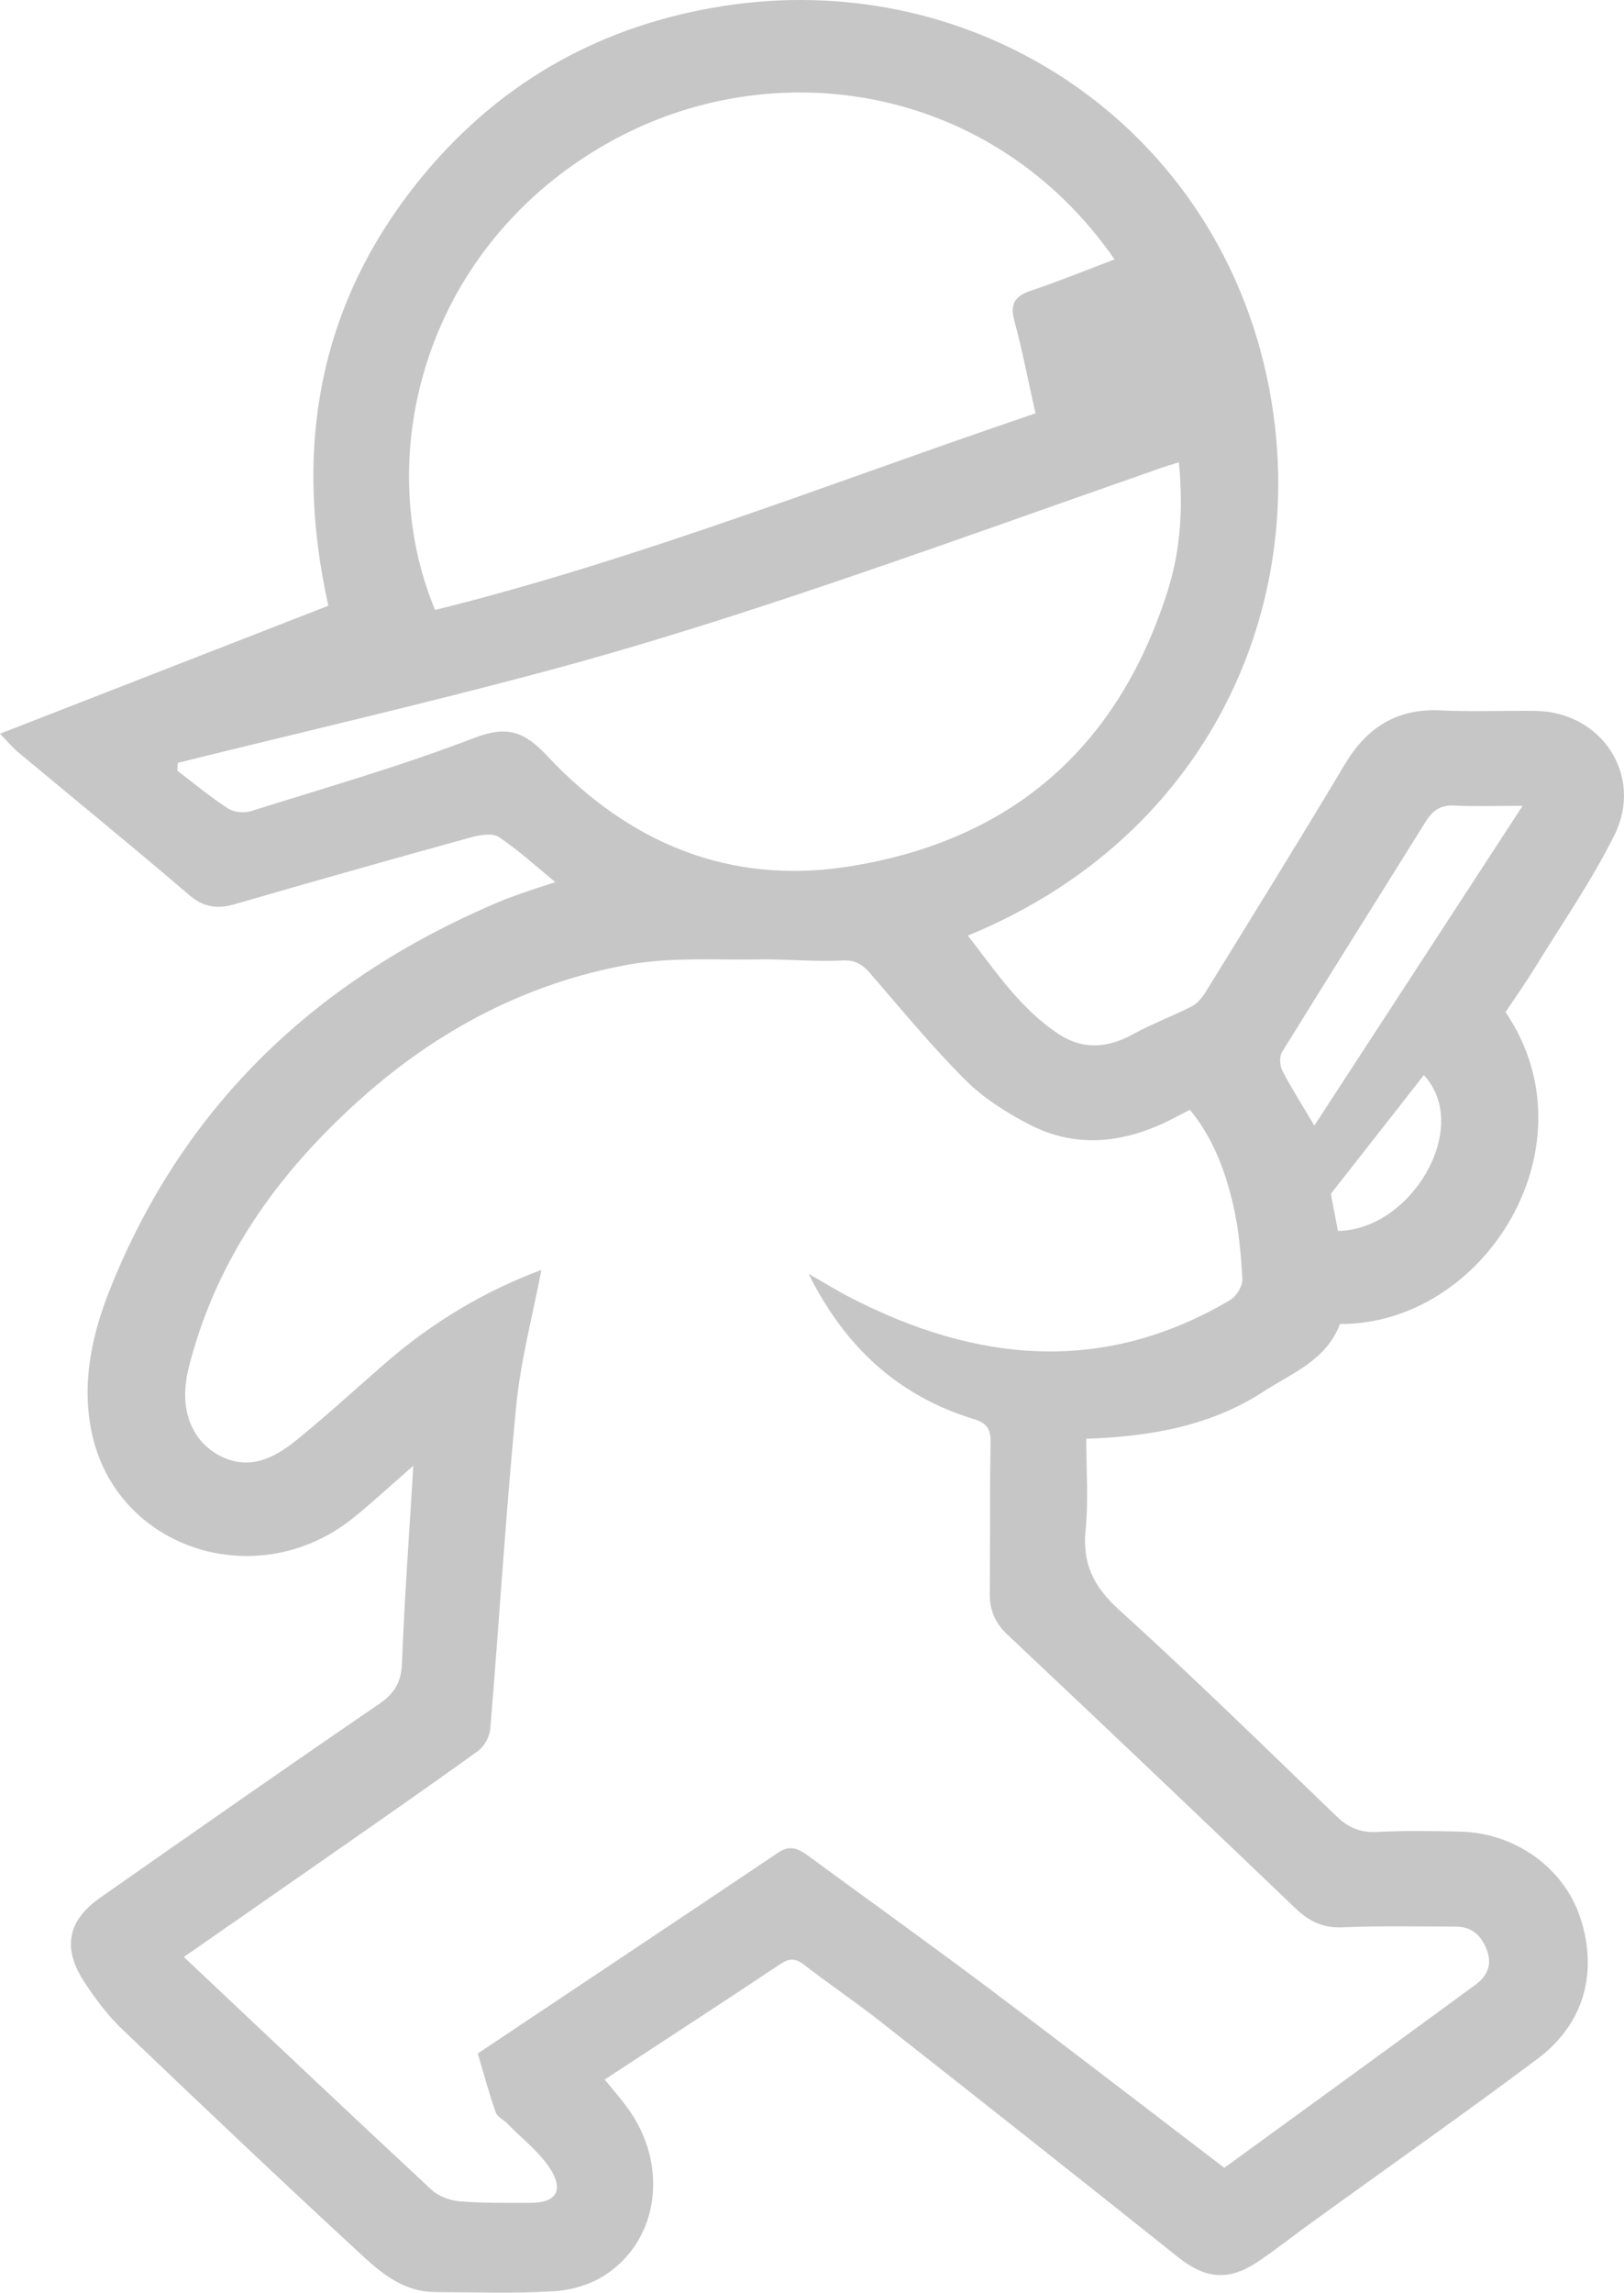 <svg width="333" height="470" viewBox="0 0 333 470" fill="none" xmlns="http://www.w3.org/2000/svg">
<path d="M84.751 300.477C80.259 304.389 76.491 307.893 72.5 311.12C52.9 326.955 23.963 317.702 18.84 293.82C16.668 283.696 18.765 273.776 22.533 264.356C37.605 226.53 64.89 200.793 102.031 184.995C103.906 184.198 105.818 183.53 107.73 182.863C109.623 182.195 111.553 181.602 113.873 180.842C109.846 177.541 106.282 174.259 102.31 171.607C101.01 170.736 98.523 171.125 96.76 171.607C80.556 176.076 64.389 180.638 48.241 185.329C44.566 186.404 41.781 186.033 38.719 183.419C27.192 173.536 15.406 163.95 3.731 154.215C2.506 153.195 1.485 151.934 0 150.414C22.608 141.606 44.863 132.928 67.322 124.176C60.009 91.208 65.447 61.262 87.424 35.173C103.423 16.241 123.878 5.06 148.249 1.241C197.585 -6.473 243.877 22.435 257.835 69.699C271.7 116.667 251.765 169.939 198.457 191.8C204.23 199.217 209.353 206.986 217.297 212.122C222.16 215.256 227.227 214.83 232.332 212.011C236.192 209.879 240.406 208.34 244.341 206.319C245.547 205.707 246.568 204.446 247.292 203.241C256.814 187.776 266.41 172.349 275.709 156.755C280.238 149.171 286.345 145.203 295.366 145.63C301.862 145.945 308.396 145.648 314.911 145.741C328.405 145.926 337.091 159.017 331.04 171.181C326.307 180.73 320.126 189.575 314.539 198.698C312.702 201.683 310.66 204.557 308.711 207.487C327.291 234.763 304.553 271.551 274.744 271.421C272.016 278.856 264.869 281.489 259.023 285.309C248.257 292.299 235.988 294.487 222.735 294.951C222.735 301.218 223.218 307.467 222.605 313.586C221.9 320.576 224.257 325.286 229.473 330.014C244.638 343.773 259.282 358.106 274.039 372.328C276.47 374.664 278.92 375.721 282.317 375.554C288.015 375.258 293.732 375.35 299.431 375.48C310.679 375.74 320.609 382.897 323.987 392.984C327.736 404.165 324.878 414.845 315.338 422.003C300.154 433.369 284.619 444.272 269.25 455.398C265.519 458.086 261.9 460.96 258.095 463.538C251.895 467.747 247.162 467.19 241.445 462.629C221.232 446.479 200.907 430.44 180.564 414.438C175.46 410.414 170.04 406.78 164.898 402.793C163.079 401.384 161.817 401.421 159.924 402.682C148.1 410.581 136.166 418.313 123.989 426.305C125.53 428.196 127.182 430.087 128.667 432.108C137.094 443.605 135.275 458.958 124.212 466.3C121.224 468.284 117.233 469.49 113.614 469.712C105.502 470.213 97.335 469.916 89.187 469.879C83.322 469.86 78.793 466.523 74.858 462.907C58.097 447.461 41.559 431.775 25.095 416.032C22.088 413.158 19.508 409.709 17.225 406.205C12.752 399.326 13.884 393.689 20.529 389.035C39.535 375.74 58.524 362.426 77.679 349.354C80.946 347.129 82.282 344.83 82.431 340.862C82.932 327.604 83.915 314.383 84.751 300.495V300.477ZM165.697 261.074C169.242 263.095 171.748 264.653 174.383 266.006C200.258 279.338 226.243 281.879 252.266 266.488C253.547 265.728 254.828 263.614 254.754 262.205C254.457 257.088 254.011 251.896 252.842 246.908C251.208 239.954 248.721 233.224 243.988 227.513C242.485 228.273 241.297 228.903 240.109 229.515C230.494 234.355 220.619 235.56 210.838 230.405C206.216 227.976 201.575 225.046 197.919 221.375C191.033 214.477 184.815 206.931 178.448 199.551C176.833 197.697 175.404 196.769 172.676 196.899C166.996 197.196 161.279 196.584 155.599 196.677C146.671 196.825 137.558 196.176 128.852 197.752C108.008 201.516 89.744 211.158 73.948 225.287C58.004 239.547 45.605 256.235 39.591 277.095C39.072 278.912 38.533 280.748 38.236 282.602C37.123 289.611 39.554 295.452 44.918 298.344C50.895 301.552 56.074 299.03 60.64 295.34C66.969 290.241 72.946 284.697 79.09 279.375C88.76 270.976 99.6 264.56 111.015 260.332C109.252 269.604 106.746 278.893 105.836 288.331C103.702 310.322 102.365 332.388 100.528 354.416C100.398 355.992 99.321 357.995 98.041 358.922C88.166 366.061 78.143 373.014 68.157 379.986C58.097 387.013 48.018 393.985 37.698 401.18C54.83 417.33 71.572 433.184 88.445 448.871C89.892 450.206 92.212 451.096 94.217 451.263C99.08 451.67 103.98 451.578 108.862 451.578C113.614 451.578 115.544 449.371 113.224 445.273C111.052 441.472 107.21 438.617 104.073 435.372C103.275 434.556 101.976 433.963 101.642 433.017C100.287 429.142 99.21 425.155 97.966 420.964C118.347 407.354 138.987 393.615 159.571 379.782C162.04 378.132 163.748 378.985 165.715 380.431C178.058 389.498 190.494 398.398 202.745 407.595C218.856 419.704 234.819 432.016 251.041 444.402C267.969 432.09 285.305 419.518 302.567 406.854C304.888 405.148 306.057 402.774 304.869 399.715C303.718 396.748 301.769 394.95 298.521 394.95C290.781 394.95 283.022 394.764 275.301 395.098C271.255 395.283 268.415 393.856 265.612 391.185C246.011 372.439 226.355 353.711 206.606 335.132C203.988 332.666 202.912 330.052 202.949 326.584C203.06 316.275 202.93 305.965 203.116 295.656C203.172 293.023 202.337 291.706 199.849 290.964C184.462 286.292 173.455 276.483 165.789 261.111L165.697 261.074ZM228.545 53.178C203.543 17.169 158.606 10.308 124.917 29.166C87.294 50.23 75.916 92.97 89.206 125.048C131.061 114.646 171.154 98.681 212.322 84.737C210.838 78.117 209.65 71.887 207.998 65.787C207.014 62.189 208.183 60.65 211.524 59.538C217.148 57.665 222.643 55.403 228.545 53.178ZM36.473 156.384C36.436 156.922 36.38 157.441 36.343 157.979C39.777 160.575 43.081 163.356 46.682 165.692C47.888 166.49 49.986 166.749 51.378 166.304C66.746 161.483 82.264 157.033 97.261 151.267C104.017 148.671 107.507 149.95 112.203 154.956C128.871 172.739 149.474 181.509 174.031 177.634C207.441 172.368 229.362 153.195 239.496 120.913C242.132 112.495 242.614 103.78 241.724 94.768C240.22 95.25 239.181 95.547 238.16 95.899C213.492 104.521 188.898 113.403 164.1 121.692C146.783 127.477 129.335 132.947 111.702 137.657C86.737 144.332 61.549 150.173 36.454 156.384H36.473ZM312.219 165.192C307.041 165.192 302.605 165.359 298.168 165.136C295.329 164.988 293.714 166.212 292.322 168.455C282.521 184.198 272.628 199.885 262.883 215.664C262.308 216.61 262.401 218.482 262.958 219.521C264.851 223.174 267.097 226.66 269.51 230.739C283.746 208.878 297.816 187.294 312.219 165.173V165.192ZM291.969 220.392C285.769 228.291 279.644 236.098 272.888 244.738C273.203 246.37 273.779 249.392 274.336 252.341C289.352 252.174 301.881 231.128 291.969 220.411V220.392Z" fill="#C6C6C6"/>
</svg>
